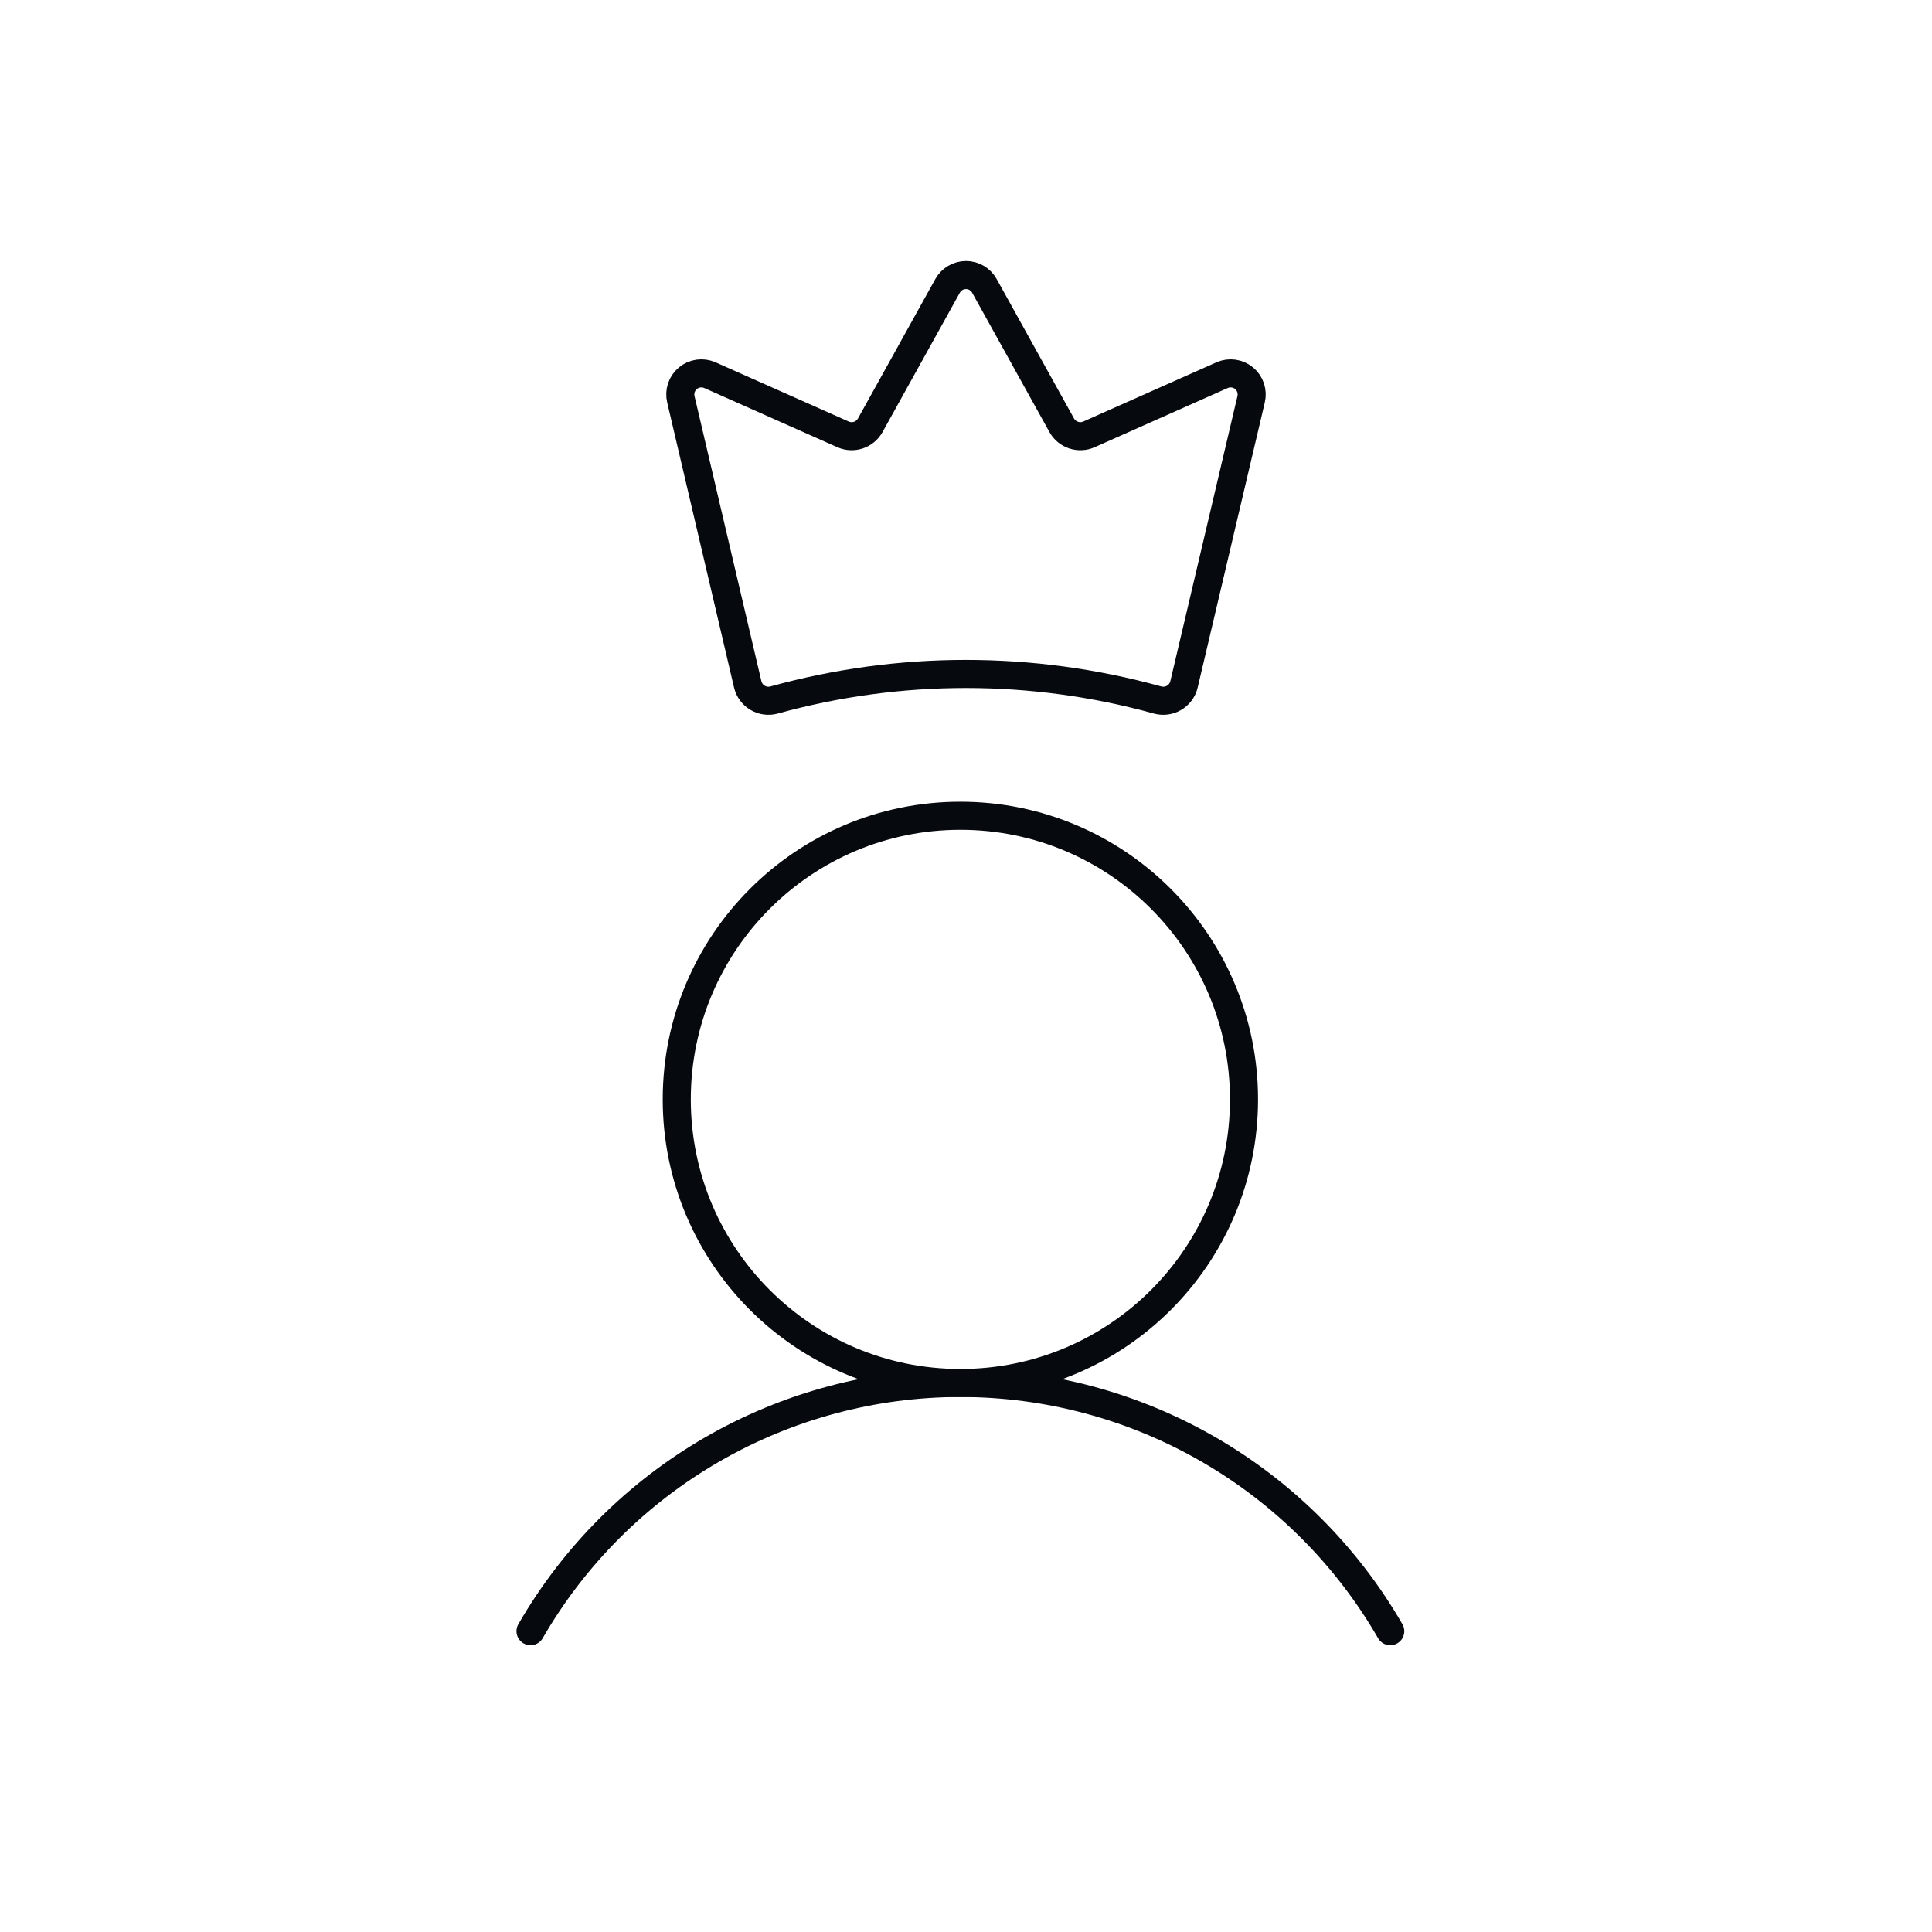 <svg width="172" height="172" viewBox="0 0 172 172" fill="none" xmlns="http://www.w3.org/2000/svg">
<path d="M66.57 60.938C66.629 61.184 66.738 61.416 66.889 61.62C67.041 61.823 67.231 61.995 67.45 62.124C67.668 62.253 67.91 62.336 68.162 62.37C68.413 62.404 68.669 62.387 68.913 62.32C80.086 59.227 91.889 59.227 103.062 62.32C103.307 62.387 103.562 62.404 103.814 62.37C104.065 62.336 104.307 62.253 104.526 62.124C104.744 61.995 104.934 61.823 105.086 61.62C105.237 61.416 105.346 61.184 105.406 60.938L111.382 35.555C111.464 35.215 111.45 34.859 111.34 34.527C111.231 34.195 111.031 33.9 110.762 33.676C110.494 33.452 110.169 33.307 109.823 33.258C109.477 33.209 109.124 33.258 108.804 33.398L96.945 38.672C96.515 38.861 96.03 38.884 95.585 38.737C95.139 38.59 94.763 38.283 94.531 37.875L87.64 25.453C87.478 25.16 87.24 24.916 86.951 24.746C86.663 24.576 86.334 24.486 85.999 24.486C85.664 24.486 85.335 24.576 85.047 24.746C84.758 24.916 84.521 25.16 84.359 25.453L77.468 37.875C77.235 38.283 76.86 38.59 76.414 38.737C75.968 38.884 75.484 38.861 75.054 38.672L63.195 33.398C62.875 33.258 62.522 33.209 62.176 33.258C61.83 33.307 61.504 33.452 61.236 33.676C60.968 33.9 60.768 34.195 60.658 34.527C60.549 34.859 60.534 35.215 60.616 35.555L66.57 60.938Z" stroke="#060A0F" stroke-width="2.5" stroke-linecap="round" stroke-linejoin="round"/>
<path d="M85.5 123.125C99.445 123.125 110.75 111.82 110.75 97.875C110.75 83.93 99.445 72.625 85.5 72.625C71.555 72.625 60.25 83.93 60.25 97.875C60.25 111.82 71.555 123.125 85.5 123.125Z" stroke="#060A0F" stroke-width="2.5" stroke-miterlimit="10"/>
<path d="M47.23 145.219C51.108 138.5 56.687 132.921 63.404 129.042C70.122 125.164 77.743 123.121 85.5 123.121C93.257 123.121 100.878 125.164 107.596 129.042C114.313 132.921 119.892 138.5 123.77 145.219" stroke="#060A0F" stroke-width="2.5" stroke-linecap="round" stroke-linejoin="round"/>
</svg>
